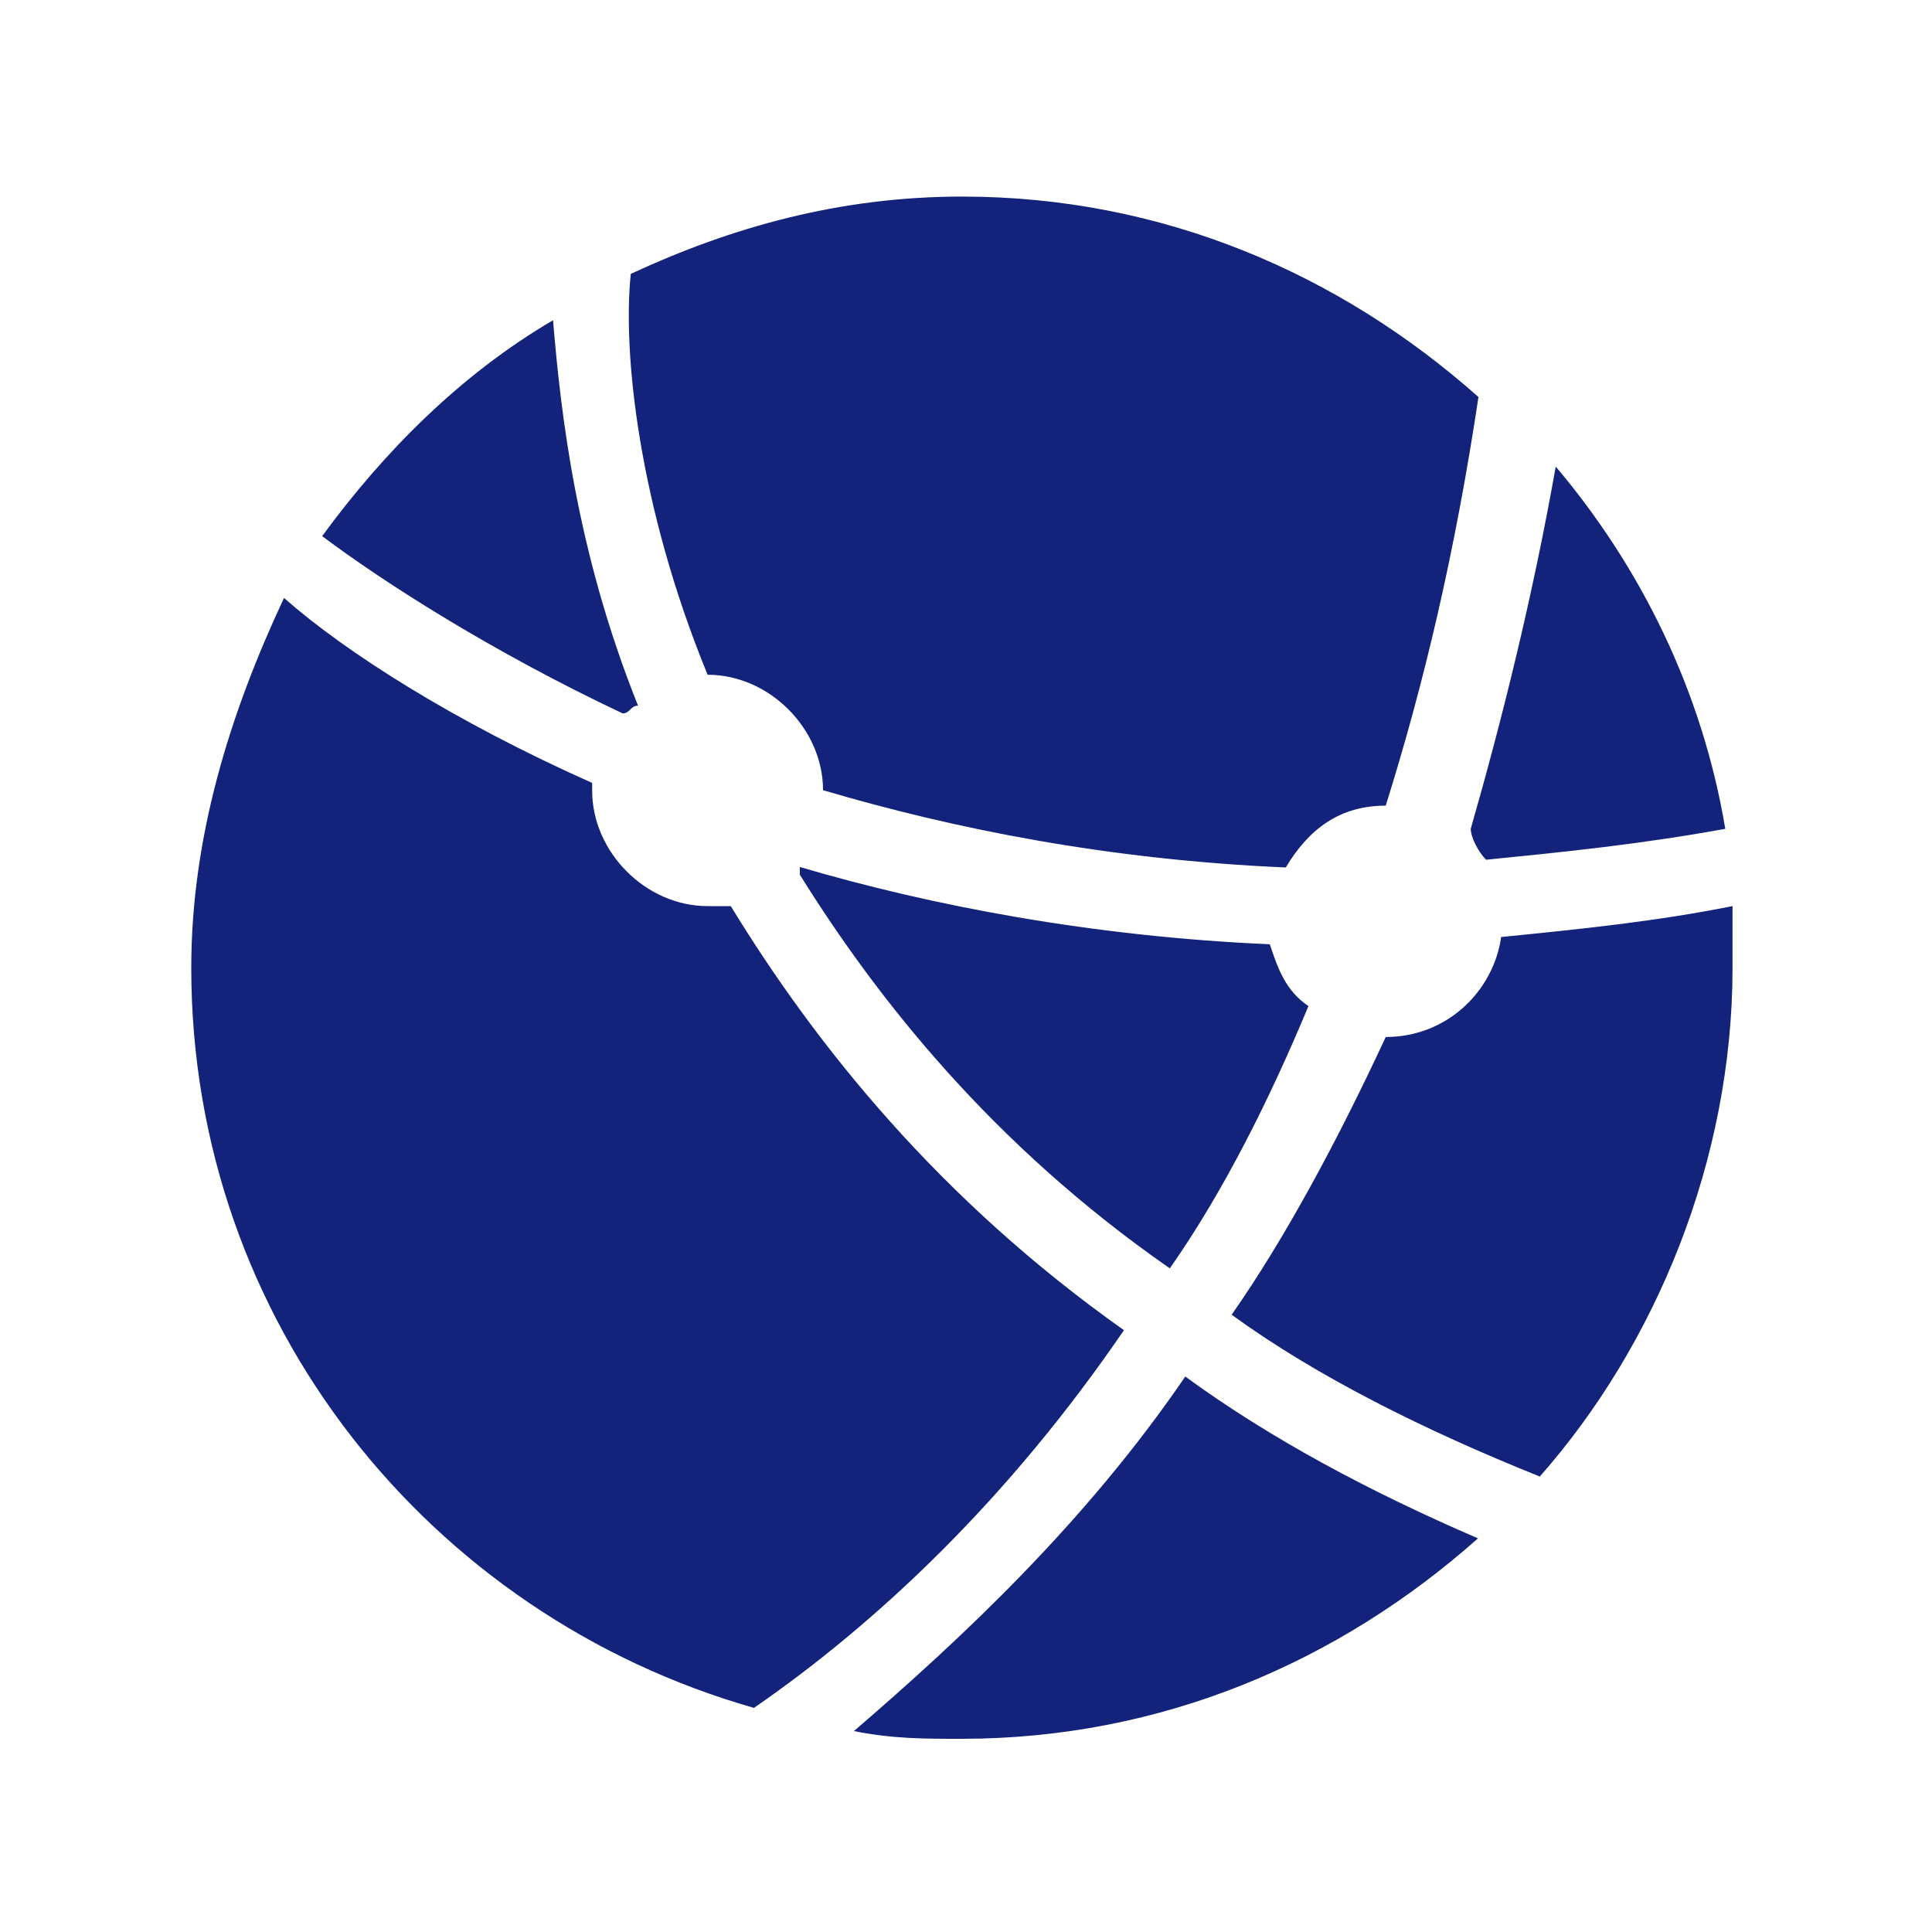 <?xml version="1.0" standalone="no"?><!DOCTYPE svg PUBLIC "-//W3C//DTD SVG 1.1//EN" "http://www.w3.org/Graphics/SVG/1.1/DTD/svg11.dtd"><svg t="1625648061418" class="icon" viewBox="0 0 1024 1024" version="1.1" xmlns="http://www.w3.org/2000/svg" p-id="2102" xmlns:xlink="http://www.w3.org/1999/xlink" width="200" height="200"><defs><style type="text/css"></style></defs><path d="M620.032 672.256c28.672-40.96 52.992-89.856 73.472-139.008-12.288-8.192-16.384-20.48-20.48-32.768-93.952-4.096-179.712-20.48-249.088-40.96v4.096c40.96 65.792 102.144 143.36 196.096 208.64zM338.176 374.016c-32.768-81.664-40.96-155.136-45.056-204.288-48.896 28.672-89.6 69.632-122.368 114.432 32.768 24.576 89.856 61.184 159.232 93.952 4.096 0 4.096-4.096 8.192-4.096z m36.864-16.384c32.768 0 61.184 28.672 61.184 61.184 69.376 20.48 151.04 36.864 245.248 40.96 12.288-20.48 28.672-32.768 52.992-32.768 20.48-65.28 36.864-134.912 49.152-216.576-73.472-65.28-167.424-106.24-273.664-106.24-65.28 0-122.624 16.384-175.616 40.96-4.352 40.96 3.84 122.624 40.704 212.48zM787.712 455.68c40.96-4.096 81.664-8.192 126.72-16.384-12.288-73.472-45.056-139.008-89.856-192-12.288 69.376-28.672 134.912-45.056 192 0 4.352 4.096 12.544 8.192 16.384z m130.56 24.576c-40.96 8.192-81.664 12.288-122.624 16.384-4.096 28.672-28.672 52.992-61.184 52.992-24.576 52.992-52.992 106.24-81.664 147.2 45.056 32.768 102.144 61.184 163.328 85.76 61.184-69.376 102.144-167.424 102.144-269.568v-32.768z m-322.56 224.768c-98.048-69.376-163.328-151.04-208.384-224.768h-12.288c-32.768 0-61.184-28.672-61.184-61.184v-4.096c-73.472-32.768-130.816-69.376-163.328-98.048-28.672 61.184-49.152 126.72-49.152 196.096 0 187.904 126.72 343.296 298.24 392.192 65.28-45.056 134.656-110.336 196.096-200.192z m-143.104 212.48c20.48 4.096 36.864 4.096 57.088 4.096 106.24 0 200.192-40.96 273.664-106.24-57.088-24.576-110.336-52.992-155.136-85.76-52.992 77.568-118.528 138.752-175.616 187.904z" fill="#13227a" p-id="2103"></path></svg>